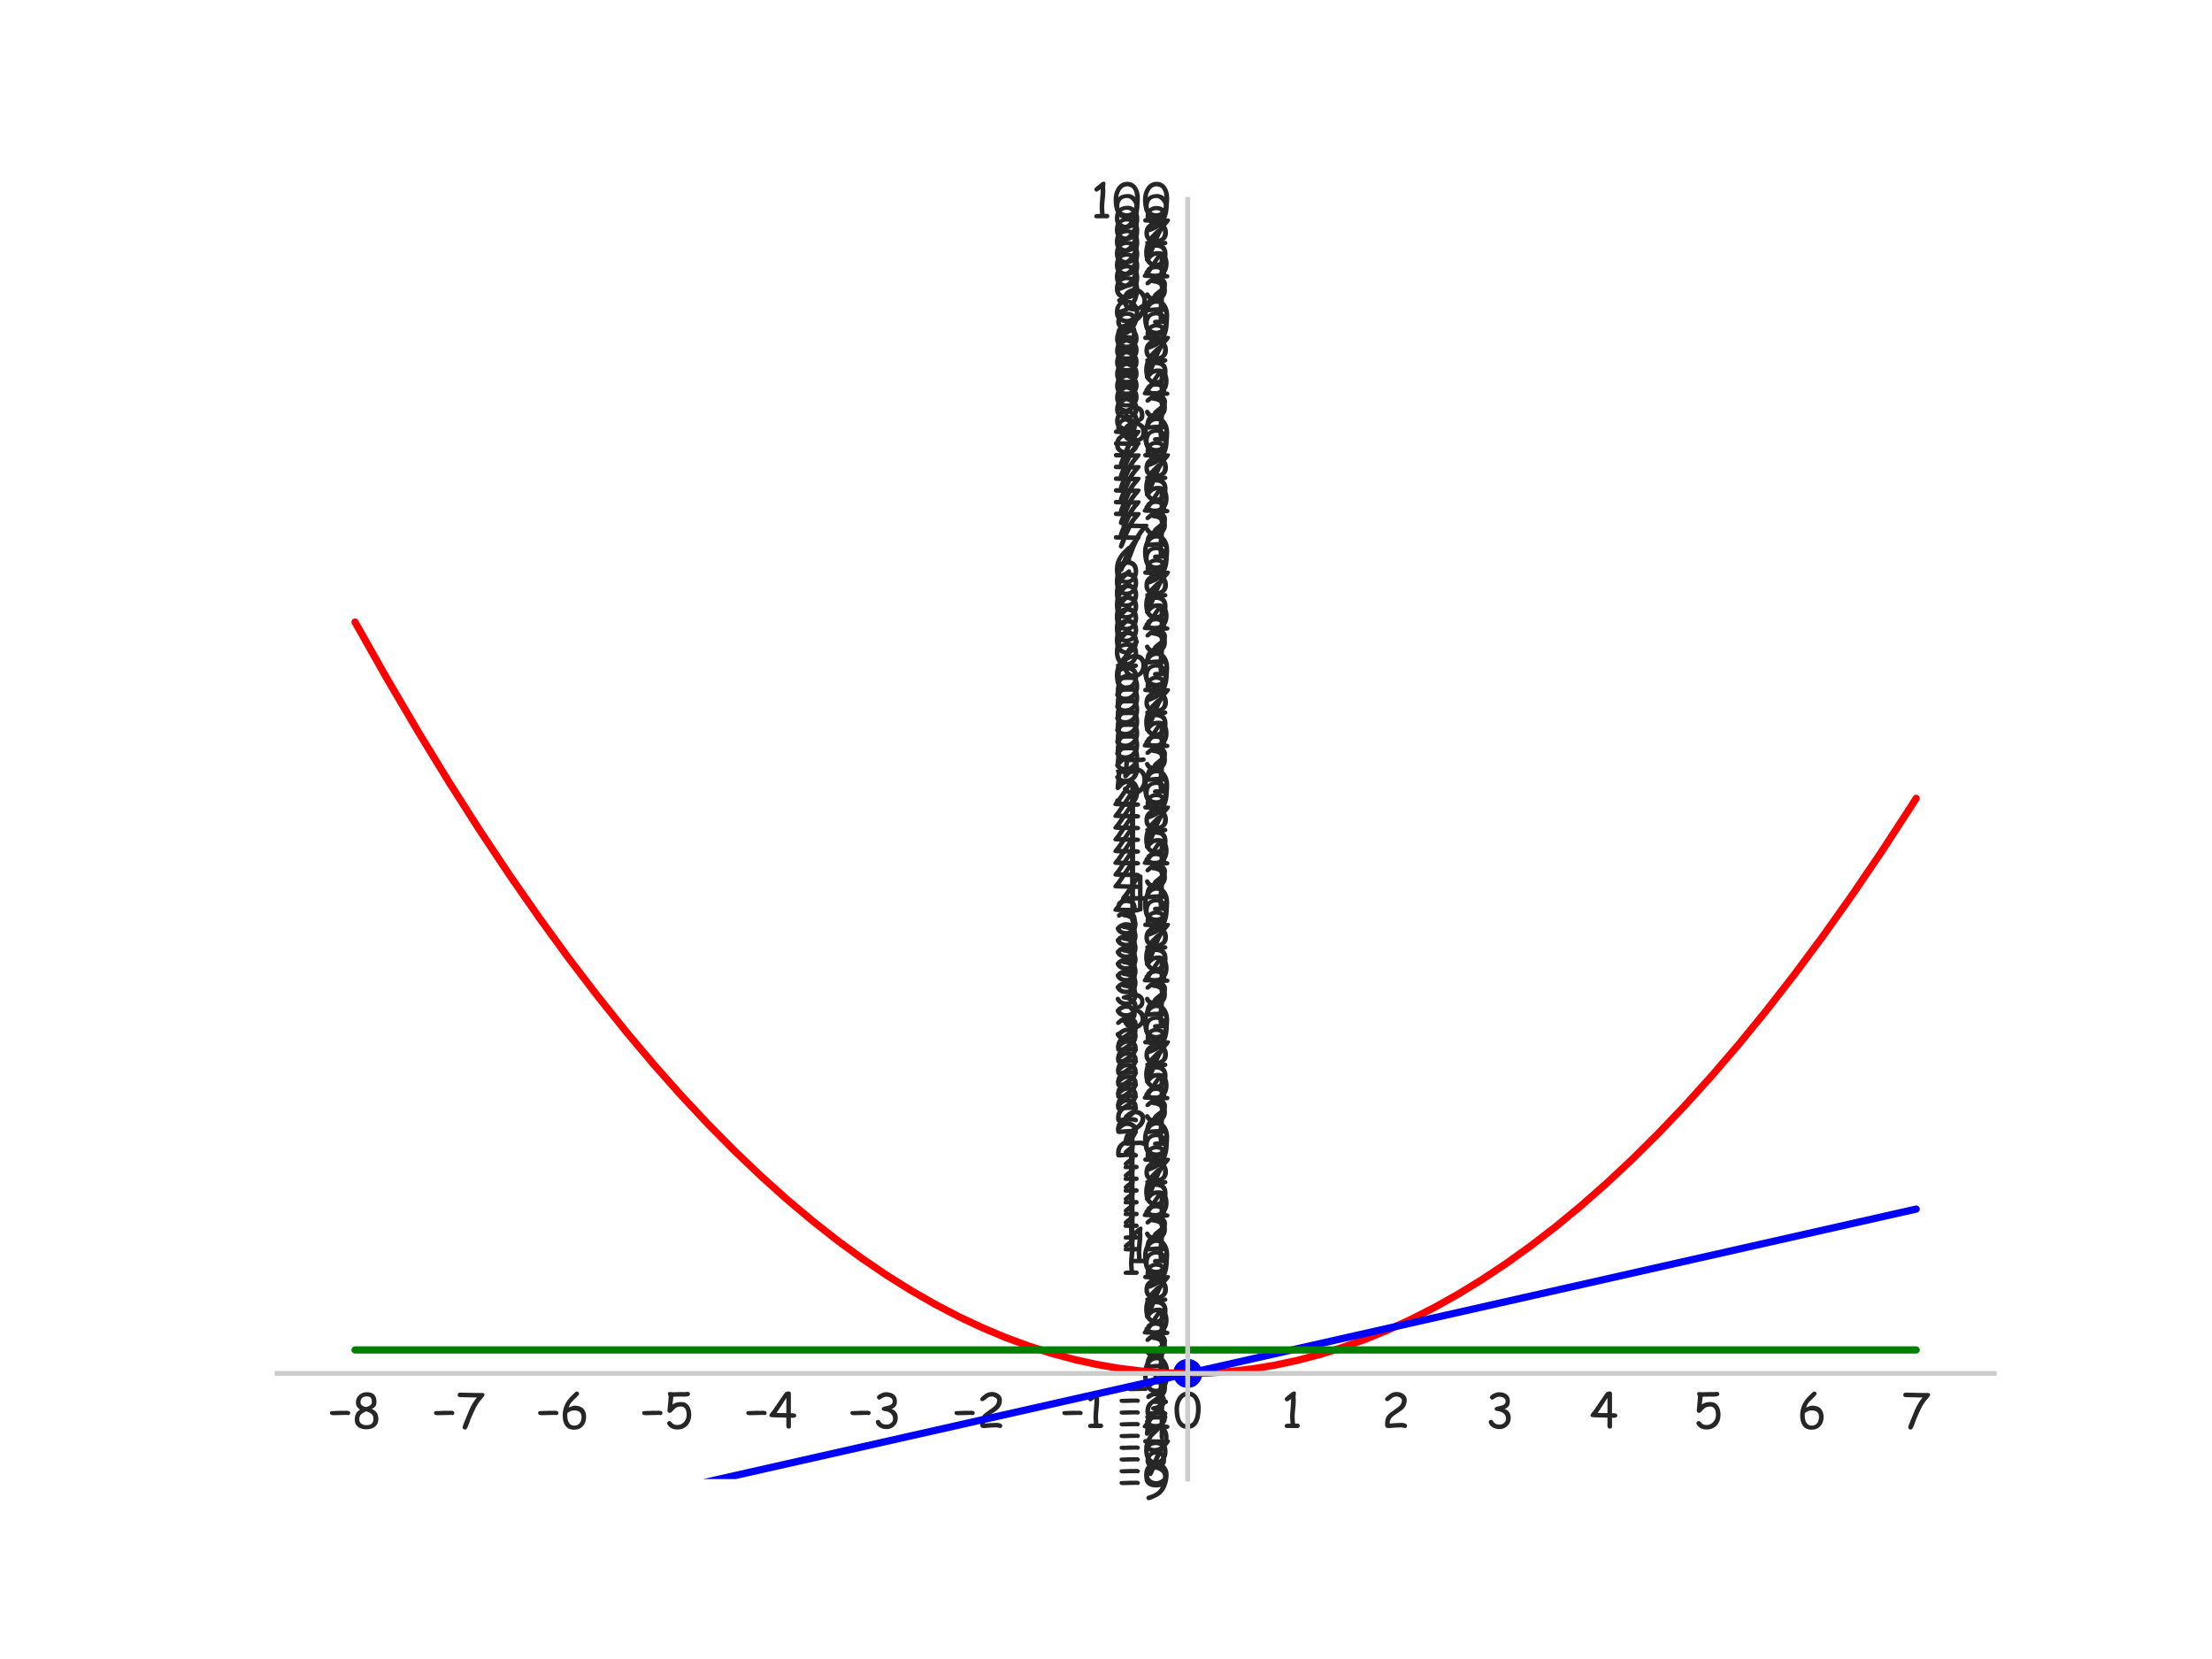 <?xml version="1.0" encoding="utf-8" standalone="no"?>
<!DOCTYPE svg PUBLIC "-//W3C//DTD SVG 1.1//EN"
  "http://www.w3.org/Graphics/SVG/1.1/DTD/svg11.dtd">
<!-- Created with matplotlib (http://matplotlib.org/) -->
<svg height="345pt" version="1.1" viewBox="0 0 460 345" width="460pt" xmlns="http://www.w3.org/2000/svg" xmlns:xlink="http://www.w3.org/1999/xlink">
 <defs>
  <style type="text/css">
*{stroke-linecap:butt;stroke-linejoin:round;}
  </style>
 </defs>
 <g id="figure_1">
  <g id="patch_1">
   <path d="M 0 345.6 
L 460.8 345.6 
L 460.8 0 
L 0 0 
z
" style="fill:#ffffff;"/>
  </g>
  <g id="axes_1">
   <g id="patch_2">
    <path d="M 57.6 307.584 
L 414.72 307.584 
L 414.72 41.472 
L 57.6 41.472 
z
" style="fill:#ffffff;"/>
   </g>
   <g id="matplotlib.axis_1">
    <g id="xtick_1">
     <g id="line2d_1"/>
     <g id="text_1">
      <!-- −8 -->
      <defs>
       <path d="M 30.609 35.75 
Q 31.594 35.75 33.594 35.859 
Q 35.594 35.984 36.578 35.984 
Q 44.578 35.984 44.578 31.391 
Q 44.578 29.594 43.375 28.25 
Q 42.188 26.906 40.375 26.906 
Q 39.797 26.906 38.625 27.094 
Q 37.453 27.297 36.812 27.297 
Q 32.328 27.297 23.359 26.969 
Q 14.406 26.656 9.906 26.656 
Q 2.344 26.656 2.344 31.156 
Q 2.344 34.234 4.828 35.016 
Q 5.859 35.359 9.906 35.359 
Q 12.75 35.359 18.484 35.672 
Q 24.219 35.984 27.047 35.984 
Q 27.641 35.984 28.828 35.859 
Q 30.031 35.75 30.609 35.75 
z
" id="ComicSansMS-2212"/>
       <path d="M 29.984 -2.641 
Q 19.672 -2.641 13.328 1.859 
Q 6.109 6.938 5.953 16.75 
Q 5.766 32.516 17.047 38.234 
Q 8.344 43.5 8.344 53.219 
Q 8.344 62.453 15.047 68.562 
Q 21.438 74.422 30.562 74.516 
Q 51.078 74.703 51.078 54.25 
Q 51.078 48.391 48.734 45.219 
Q 46.828 42.578 41.359 39.797 
Q 48.641 36.141 51.562 31.891 
Q 54.984 26.906 54.984 18.172 
Q 54.984 8.203 47.609 2.547 
Q 40.766 -2.641 29.984 -2.641 
z
M 30.422 65.766 
Q 24.125 65.766 20.797 62.203 
Q 17.828 58.891 17.875 53.219 
Q 17.922 46.391 29.109 43.5 
Q 34.969 45.219 37.5 46.922 
Q 41.547 49.656 41.547 54.25 
Q 41.547 60.891 38.578 63.578 
Q 36.031 65.766 30.422 65.766 
z
M 29.547 34.859 
Q 21.781 31.25 19.188 28.609 
Q 15.141 24.562 15.375 17.188 
Q 15.578 11.078 21 8.062 
Q 24.953 5.906 29.984 5.906 
Q 38.578 5.906 42 9.969 
Q 44.734 13.188 44.734 19.734 
Q 44.734 26.125 39.75 30.031 
Q 36.422 32.719 29.547 34.859 
z
" id="ComicSansMS-38"/>
      </defs>
      <g style="fill:#262626;" transform="translate(68.379 296.968)scale(0.1 -0.1)">
       <use xlink:href="#ComicSansMS-2212"/>
       <use x="48.047" xlink:href="#ComicSansMS-38"/>
      </g>
     </g>
    </g>
    <g id="xtick_2">
     <g id="line2d_2"/>
     <g id="text_2">
      <!-- −7 -->
      <defs>
       <path d="M 56.344 63.766 
L 51.906 58.594 
Q 45.562 51.172 40.234 40.625 
L 31.344 21.141 
Q 30.422 19 27.25 9.859 
Q 24.703 2.641 22.516 -0.922 
Q 21.141 -3.219 18.609 -3.219 
Q 16.656 -3.219 15.156 -1.844 
Q 13.672 -0.484 13.672 1.422 
Q 13.672 3.266 16.797 10.938 
L 27.781 37.844 
Q 35.062 53.812 42.719 62.453 
L 43.656 63.484 
L 19.141 63.969 
L 8.156 64.266 
Q 3.422 64.703 3.422 68.953 
Q 3.422 71 4.781 72.312 
Q 6.156 73.641 8.203 73.641 
Q 14.359 73.641 26.688 73.25 
Q 39.016 72.859 45.172 72.859 
L 54.109 72.859 
Q 59.281 72.859 59.281 69.781 
Q 59.281 67.484 56.344 63.766 
z
" id="ComicSansMS-37"/>
      </defs>
      <g style="fill:#262626;" transform="translate(90.024 296.968)scale(0.1 -0.1)">
       <use xlink:href="#ComicSansMS-2212"/>
       <use x="48.047" xlink:href="#ComicSansMS-37"/>
      </g>
     </g>
    </g>
    <g id="xtick_3">
     <g id="line2d_3"/>
     <g id="text_3">
      <!-- −6 -->
      <defs>
       <path d="M 29.156 -3.516 
Q 16.406 -3.516 10.406 5.812 
Q 5.422 13.484 5.422 26.266 
Q 5.422 50.391 25 68.109 
L 29.594 72.75 
Q 32.953 75.984 34.672 75.984 
Q 36.625 75.984 38.078 74.578 
Q 39.547 73.188 39.594 71.297 
Q 39.703 69.531 34.625 64.5 
L 24.656 54.781 
Q 20.703 50.781 17.875 42.672 
Q 22.125 44.625 25.297 45.578 
Q 28.469 46.531 30.516 46.531 
Q 41.938 46.531 48.047 40.422 
Q 54.156 34.328 54.156 23.188 
Q 54.156 11.531 47.562 4.156 
Q 40.672 -3.516 29.156 -3.516 
z
M 29.156 36.578 
Q 24.953 36.578 21.625 35.109 
Q 20.359 34.516 15.234 31.344 
Q 14.938 28.766 14.938 26.266 
Q 14.938 17.531 17.875 12.016 
Q 21.578 4.984 29.438 4.984 
Q 36.812 4.984 40.875 10.25 
Q 44.625 15.141 44.625 23.188 
Q 44.625 29.891 40.766 33.234 
Q 36.922 36.578 29.156 36.578 
z
" id="ComicSansMS-36"/>
      </defs>
      <g style="fill:#262626;" transform="translate(111.669 296.968)scale(0.1 -0.1)">
       <use xlink:href="#ComicSansMS-2212"/>
       <use x="48.047" xlink:href="#ComicSansMS-36"/>
      </g>
     </g>
    </g>
    <g id="xtick_4">
     <g id="line2d_4"/>
     <g id="text_4">
      <!-- −5 -->
      <defs>
       <path d="M 27.438 -3.078 
Q 13.578 -3.078 7.031 7.172 
Q 6.156 8.594 6.156 9.906 
Q 6.156 11.812 7.672 13.203 
Q 9.188 14.594 11.078 14.594 
Q 13.094 14.594 14.891 12.453 
Q 17.484 9.328 18.797 8.453 
Q 21.969 6.297 27.438 6.297 
Q 35.891 6.297 41.453 12.75 
Q 46.781 18.891 46.781 27.547 
Q 46.781 34.672 44.438 39.109 
Q 41.406 44.734 35.109 44.734 
Q 29.891 44.734 26.562 43.312 
Q 23.922 42.188 21.234 39.453 
L 15.922 33.641 
Q 13.766 31.453 11.531 31.453 
Q 9.578 31.453 8.203 32.844 
Q 6.844 34.234 6.844 36.188 
Q 6.844 37.156 7.625 44.875 
Q 9.281 60.25 9.281 65.094 
Q 9.281 66.797 8.422 68.812 
Q 7.562 70.844 7.562 71.828 
Q 7.562 74.812 12.703 74.812 
Q 13.672 74.812 15.641 74.641 
Q 17.625 74.469 18.609 74.469 
Q 21.438 74.469 27.094 74.656 
Q 32.766 74.859 35.594 74.859 
Q 36.922 74.859 39.594 74.75 
Q 42.281 74.656 43.609 74.656 
Q 44.531 74.656 46.281 75.016 
Q 48.047 75.391 48.922 75.391 
Q 50.828 75.391 52.297 73.969 
Q 53.766 72.562 53.766 70.703 
Q 53.766 65.234 42.188 65.234 
Q 40.672 65.234 38.375 65.328 
Q 36.078 65.438 35.594 65.438 
L 27.344 65.281 
L 19.094 65.047 
Q 19.094 62.844 17.281 48.781 
Q 23.969 54.109 35.109 54.109 
Q 45.844 54.109 51.516 45.703 
Q 56.297 38.578 56.297 27.547 
Q 56.297 14.359 48.578 5.812 
Q 40.578 -3.078 27.438 -3.078 
z
" id="ComicSansMS-35"/>
      </defs>
      <g style="fill:#262626;" transform="translate(133.314 296.968)scale(0.1 -0.1)">
       <use xlink:href="#ComicSansMS-2212"/>
       <use x="48.047" xlink:href="#ComicSansMS-35"/>
      </g>
     </g>
    </g>
    <g id="xtick_5">
     <g id="line2d_5"/>
     <g id="text_5">
      <!-- −4 -->
      <defs>
       <path d="M 47.078 21.344 
L 47.078 3.266 
Q 47.078 -1.266 42.625 -1.266 
Q 37.453 -1.266 37.453 5.812 
Q 37.453 6.688 37.547 8.297 
Q 37.641 9.906 37.641 10.5 
L 37.594 21.578 
L 16.062 22.125 
Q 9.375 22.125 6.781 22.562 
Q 2.344 23.297 2.344 26.031 
Q 2.344 28.219 5.031 31.594 
L 9.234 36.578 
L 33.25 71.625 
Q 36.531 76.172 41.547 76.172 
Q 47.078 76.172 47.078 71.391 
L 47.078 30.812 
Q 47.906 30.859 49.078 30.859 
Q 58.062 30.859 58.062 26.031 
Q 58.062 22.516 54.344 21.578 
Q 52.688 21.141 47.078 21.344 
z
M 37.594 62.641 
Q 24.562 41.844 17.234 31.5 
L 37.594 31 
z
" id="ComicSansMS-34"/>
      </defs>
      <g style="fill:#262626;" transform="translate(154.959 296.968)scale(0.1 -0.1)">
       <use xlink:href="#ComicSansMS-2212"/>
       <use x="48.047" xlink:href="#ComicSansMS-34"/>
      </g>
     </g>
    </g>
    <g id="xtick_6">
     <g id="line2d_6"/>
     <g id="text_6">
      <!-- −3 -->
      <defs>
       <path d="M 29.547 -2.25 
Q 22.172 -2.25 16.312 0.828 
Q 9.719 4.391 7.422 10.844 
Q 7.125 11.719 7.125 12.547 
Q 7.125 14.5 8.609 15.797 
Q 10.109 17.094 12.062 17.094 
Q 14.016 17.094 15.438 15.281 
L 17.672 11.922 
Q 19.438 9.516 22.406 8.312 
Q 25.391 7.125 29.547 7.125 
Q 34.859 7.125 38.875 10.453 
Q 43.109 13.969 43.109 19.047 
Q 43.109 26.422 37.703 30.812 
Q 32.906 34.625 25 35.453 
Q 19.578 35.984 19.578 39.844 
Q 19.578 42.719 23.828 44.234 
L 35.5 47.125 
Q 38.875 48.344 40.578 50.406 
Q 42.281 52.484 42.328 55.469 
Q 42.438 59.766 39.016 62.406 
Q 35.453 65.141 29 65.141 
Q 25.688 65.141 22.562 63.531 
L 17.047 60.062 
Q 15.438 59.031 14.453 59.031 
Q 12.5 59.031 11.109 60.516 
Q 9.719 62.016 9.719 63.922 
Q 9.719 67.781 17.188 71.344 
Q 23.688 74.516 27.875 74.516 
Q 38.375 74.516 44.531 69.875 
Q 51.125 64.891 51.125 55.672 
Q 51.125 44.188 41.844 40.531 
Q 41.016 40.188 39.938 39.844 
Q 46.438 37.453 49.656 32.688 
Q 52.875 27.938 52.875 20.797 
Q 52.875 11.188 46.094 4.469 
Q 39.312 -2.25 29.547 -2.25 
z
" id="ComicSansMS-33"/>
      </defs>
      <g style="fill:#262626;" transform="translate(176.604 296.968)scale(0.1 -0.1)">
       <use xlink:href="#ComicSansMS-2212"/>
       <use x="48.047" xlink:href="#ComicSansMS-33"/>
      </g>
     </g>
    </g>
    <g id="xtick_7">
     <g id="line2d_7"/>
     <g id="text_7">
      <!-- −2 -->
      <defs>
       <path d="M 49.219 -0.094 
Q 48 -0.094 45.781 0.656 
Q 43.562 1.422 42.391 1.422 
Q 39.891 1.422 34.906 1.125 
Q 29.938 0.828 27.391 0.828 
Q 25.484 0.828 21.75 0.344 
Q 18.016 -0.141 16.109 -0.141 
Q 15.578 -0.141 14.547 0.047 
Q 13.531 0.25 12.984 0.25 
Q 9.625 0.25 8.594 3.516 
Q 8.016 5.219 8.016 9.375 
Q 8.016 20.75 14.203 27.688 
Q 17.047 30.859 29.5 39.406 
Q 36.469 44.188 38.812 46.875 
Q 43.016 51.562 43.016 57.859 
Q 43.016 60.984 38.969 63.422 
Q 35.406 65.625 31.984 65.625 
Q 27.484 65.625 23.438 63.031 
L 16.453 57.562 
Q 14.359 55.906 13.094 55.906 
Q 8.062 55.906 8.062 59.906 
Q 8.062 62.203 9.906 63.875 
Q 15.625 69.234 19.828 71.625 
Q 25.734 75 31.984 75 
Q 39.891 75 46.094 70.703 
Q 53.031 65.875 53.031 58.297 
Q 53.031 53.328 51.609 49.125 
Q 50.203 44.922 47.312 41.453 
Q 43.656 37.062 34.906 31.641 
Q 25.734 25.875 22.859 22.906 
Q 17.438 17.281 17.531 9.281 
L 27.594 10.203 
Q 37.938 10.797 42.391 10.797 
Q 46.094 10.797 49.422 9.516 
Q 53.812 7.812 53.812 4.781 
Q 53.812 2.875 52.484 1.391 
Q 51.172 -0.094 49.219 -0.094 
z
" id="ComicSansMS-32"/>
      </defs>
      <g style="fill:#262626;" transform="translate(198.249 296.968)scale(0.1 -0.1)">
       <use xlink:href="#ComicSansMS-2212"/>
       <use x="48.047" xlink:href="#ComicSansMS-32"/>
      </g>
     </g>
    </g>
    <g id="xtick_8">
     <g id="line2d_8"/>
     <g id="text_8">
      <!-- −1 -->
      <defs>
       <path d="M 34.375 -0.047 
L 24.656 -0.047 
L 14.984 0 
Q 11.578 0 10.203 0.438 
Q 7.719 1.312 7.719 4.156 
Q 7.719 9.078 15.375 9.078 
L 17.719 9.031 
L 19.734 8.938 
Q 19.734 11.281 19.312 15.859 
Q 18.891 20.453 18.891 22.75 
Q 18.891 28.953 20.016 41.609 
Q 21.094 54.047 21.047 60.5 
Q 14.5 55.422 12.703 55.422 
Q 10.75 55.422 9.297 56.875 
Q 7.859 58.344 7.859 60.25 
Q 7.859 62.547 12.062 65.828 
Q 14.703 67.672 19.531 71.781 
Q 23.828 76.125 27.734 76.125 
Q 31 76.125 31 72.359 
Q 31 71.234 30.703 69.016 
Q 30.422 66.797 30.422 65.672 
Q 30.422 64.062 30.594 60.781 
Q 30.766 57.516 30.766 55.906 
Q 30.766 50.344 29.594 39.297 
Q 28.422 28.266 28.422 22.75 
Q 28.422 19.922 28.812 15.859 
Q 29.203 11.812 29.25 9.234 
L 34.375 9.328 
Q 36.422 9.328 37.766 7.984 
Q 39.109 6.641 39.109 4.641 
Q 39.109 2.594 37.766 1.266 
Q 36.422 -0.047 34.375 -0.047 
z
" id="ComicSansMS-31"/>
      </defs>
      <g style="fill:#262626;" transform="translate(220.695 296.968)scale(0.1 -0.1)">
       <use xlink:href="#ComicSansMS-2212"/>
       <use x="48.047" xlink:href="#ComicSansMS-31"/>
      </g>
     </g>
    </g>
    <g id="xtick_9">
     <g id="line2d_9"/>
     <g id="text_9">
      <!-- 0 -->
      <defs>
       <path d="M 29.828 -1.906 
Q 14.984 -1.906 8.156 11.672 
Q 2.984 22.125 2.984 38.875 
Q 2.984 53.031 9.719 63.578 
Q 17.672 75.922 31.344 75.922 
Q 44.188 75.922 51.375 64.984 
Q 57.562 55.516 57.562 41.891 
Q 57.562 20.016 50.625 9.047 
Q 43.703 -1.906 29.828 -1.906 
z
M 31.297 66.5 
Q 22.219 66.5 16.891 57.281 
Q 12.453 49.562 12.453 39.656 
Q 12.453 23.578 16.797 15.516 
Q 21.141 7.469 29.828 7.469 
Q 40.188 7.469 44.672 19.281 
Q 47.797 27.484 47.797 40.094 
Q 47.797 53.328 43.672 59.906 
Q 39.547 66.5 31.297 66.5 
z
" id="ComicSansMS-30"/>
      </defs>
      <g style="fill:#262626;" transform="translate(243.942 296.968)scale(0.1 -0.1)">
       <use xlink:href="#ComicSansMS-30"/>
      </g>
     </g>
    </g>
    <g id="xtick_10">
     <g id="line2d_10"/>
     <g id="text_10">
      <!-- 1 -->
      <g style="fill:#262626;" transform="translate(266.388 296.968)scale(0.1 -0.1)">
       <use xlink:href="#ComicSansMS-31"/>
      </g>
     </g>
    </g>
    <g id="xtick_11">
     <g id="line2d_11"/>
     <g id="text_11">
      <!-- 2 -->
      <g style="fill:#262626;" transform="translate(287.232 296.968)scale(0.1 -0.1)">
       <use xlink:href="#ComicSansMS-32"/>
      </g>
     </g>
    </g>
    <g id="xtick_12">
     <g id="line2d_12"/>
     <g id="text_12">
      <!-- 3 -->
      <g style="fill:#262626;" transform="translate(308.877 296.968)scale(0.1 -0.1)">
       <use xlink:href="#ComicSansMS-33"/>
      </g>
     </g>
    </g>
    <g id="xtick_13">
     <g id="line2d_13"/>
     <g id="text_13">
      <!-- 4 -->
      <g style="fill:#262626;" transform="translate(330.522 296.968)scale(0.1 -0.1)">
       <use xlink:href="#ComicSansMS-34"/>
      </g>
     </g>
    </g>
    <g id="xtick_14">
     <g id="line2d_14"/>
     <g id="text_14">
      <!-- 5 -->
      <g style="fill:#262626;" transform="translate(352.167 296.968)scale(0.1 -0.1)">
       <use xlink:href="#ComicSansMS-35"/>
      </g>
     </g>
    </g>
    <g id="xtick_15">
     <g id="line2d_15"/>
     <g id="text_15">
      <!-- 6 -->
      <g style="fill:#262626;" transform="translate(373.812 296.968)scale(0.1 -0.1)">
       <use xlink:href="#ComicSansMS-36"/>
      </g>
     </g>
    </g>
    <g id="xtick_16">
     <g id="line2d_16"/>
     <g id="text_16">
      <!-- 7 -->
      <g style="fill:#262626;" transform="translate(395.457 296.968)scale(0.1 -0.1)">
       <use xlink:href="#ComicSansMS-37"/>
      </g>
     </g>
    </g>
   </g>
   <g id="matplotlib.axis_2">
    <g id="ytick_1">
     <g id="line2d_17"/>
     <g id="text_17">
      <!-- −9 -->
      <defs>
       <path d="M 38.281 5.906 
Q 34.719 3.266 26.859 -0.438 
Q 18.109 -4.641 14.703 -4.641 
Q 12.703 -4.641 11.406 -3.172 
Q 10.109 -1.703 10.109 0.25 
Q 10.109 3.125 13.422 4.594 
L 21.578 7.375 
Q 29.156 10.453 33.547 14.453 
Q 37.938 18.453 41.547 25.828 
L 43.656 30.031 
Q 40.922 28.469 36.625 27.141 
Q 32.328 25.828 29.641 25.828 
Q 20.406 25.828 13.672 30.953 
Q 5.469 37.203 5.469 48.734 
Q 5.469 62.359 13.875 69.188 
Q 21.047 75 32.719 75 
Q 41.703 75 48.828 67.672 
Q 56.344 59.906 56.391 48.922 
Q 56.453 36.531 51.812 24.859 
Q 46.828 12.25 38.281 5.906 
z
M 31.344 66.656 
Q 23.141 66.656 19.016 62.406 
Q 14.891 58.156 14.844 49.609 
Q 14.844 42.438 19.875 38.484 
Q 24.312 35.016 31.062 35.016 
Q 34.969 35.016 39.203 37.359 
Q 41.156 38.422 46.234 42.188 
Q 46.875 46.438 46.875 48.922 
Q 46.828 55.031 41.719 60.844 
Q 36.625 66.656 31.344 66.656 
z
" id="ComicSansMS-39"/>
      </defs>
      <g style="fill:#262626;" transform="translate(232.586 311.512)scale(0.1 -0.1)">
       <use xlink:href="#ComicSansMS-2212"/>
       <use x="48.047" xlink:href="#ComicSansMS-39"/>
      </g>
     </g>
    </g>
    <g id="ytick_2">
     <g id="line2d_18"/>
     <g id="text_18">
      <!-- −8 -->
      <g style="fill:#262626;" transform="translate(232.586 309.071)scale(0.1 -0.1)">
       <use xlink:href="#ComicSansMS-2212"/>
       <use x="48.047" xlink:href="#ComicSansMS-38"/>
      </g>
     </g>
    </g>
    <g id="ytick_3">
     <g id="line2d_19"/>
     <g id="text_19">
      <!-- −7 -->
      <g style="fill:#262626;" transform="translate(232.586 306.629)scale(0.1 -0.1)">
       <use xlink:href="#ComicSansMS-2212"/>
       <use x="48.047" xlink:href="#ComicSansMS-37"/>
      </g>
     </g>
    </g>
    <g id="ytick_4">
     <g id="line2d_20"/>
     <g id="text_20">
      <!-- −6 -->
      <g style="fill:#262626;" transform="translate(232.586 304.188)scale(0.1 -0.1)">
       <use xlink:href="#ComicSansMS-2212"/>
       <use x="48.047" xlink:href="#ComicSansMS-36"/>
      </g>
     </g>
    </g>
    <g id="ytick_5">
     <g id="line2d_21"/>
     <g id="text_21">
      <!-- −5 -->
      <g style="fill:#262626;" transform="translate(232.586 301.747)scale(0.1 -0.1)">
       <use xlink:href="#ComicSansMS-2212"/>
       <use x="48.047" xlink:href="#ComicSansMS-35"/>
      </g>
     </g>
    </g>
    <g id="ytick_6">
     <g id="line2d_22"/>
     <g id="text_22">
      <!-- −4 -->
      <g style="fill:#262626;" transform="translate(232.586 299.305)scale(0.1 -0.1)">
       <use xlink:href="#ComicSansMS-2212"/>
       <use x="48.047" xlink:href="#ComicSansMS-34"/>
      </g>
     </g>
    </g>
    <g id="ytick_7">
     <g id="line2d_23"/>
     <g id="text_23">
      <!-- −3 -->
      <g style="fill:#262626;" transform="translate(232.586 296.864)scale(0.1 -0.1)">
       <use xlink:href="#ComicSansMS-2212"/>
       <use x="48.047" xlink:href="#ComicSansMS-33"/>
      </g>
     </g>
    </g>
    <g id="ytick_8">
     <g id="line2d_24"/>
     <g id="text_24">
      <!-- −2 -->
      <g style="fill:#262626;" transform="translate(232.586 294.422)scale(0.1 -0.1)">
       <use xlink:href="#ComicSansMS-2212"/>
       <use x="48.047" xlink:href="#ComicSansMS-32"/>
      </g>
     </g>
    </g>
    <g id="ytick_9">
     <g id="line2d_25"/>
     <g id="text_25">
      <!-- −1 -->
      <g style="fill:#262626;" transform="translate(234.187 291.981)scale(0.1 -0.1)">
       <use xlink:href="#ComicSansMS-2212"/>
       <use x="48.047" xlink:href="#ComicSansMS-31"/>
      </g>
     </g>
    </g>
    <g id="ytick_10">
     <g id="line2d_26"/>
     <g id="text_26">
      <!-- 0 -->
      <g style="fill:#262626;" transform="translate(237.39 289.54)scale(0.1 -0.1)">
       <use xlink:href="#ComicSansMS-30"/>
      </g>
     </g>
    </g>
    <g id="ytick_11">
     <g id="line2d_27"/>
     <g id="text_27">
      <!-- 1 -->
      <g style="fill:#262626;" transform="translate(238.992 287.098)scale(0.1 -0.1)">
       <use xlink:href="#ComicSansMS-31"/>
      </g>
     </g>
    </g>
    <g id="ytick_12">
     <g id="line2d_28"/>
     <g id="text_28">
      <!-- 2 -->
      <g style="fill:#262626;" transform="translate(237.39 284.657)scale(0.1 -0.1)">
       <use xlink:href="#ComicSansMS-32"/>
      </g>
     </g>
    </g>
    <g id="ytick_13">
     <g id="line2d_29"/>
     <g id="text_29">
      <!-- 3 -->
      <g style="fill:#262626;" transform="translate(237.39 282.215)scale(0.1 -0.1)">
       <use xlink:href="#ComicSansMS-33"/>
      </g>
     </g>
    </g>
    <g id="ytick_14">
     <g id="line2d_30"/>
     <g id="text_30">
      <!-- 4 -->
      <g style="fill:#262626;" transform="translate(237.39 279.774)scale(0.1 -0.1)">
       <use xlink:href="#ComicSansMS-34"/>
      </g>
     </g>
    </g>
    <g id="ytick_15">
     <g id="line2d_31"/>
     <g id="text_31">
      <!-- 5 -->
      <g style="fill:#262626;" transform="translate(237.39 277.333)scale(0.1 -0.1)">
       <use xlink:href="#ComicSansMS-35"/>
      </g>
     </g>
    </g>
    <g id="ytick_16">
     <g id="line2d_32"/>
     <g id="text_32">
      <!-- 6 -->
      <g style="fill:#262626;" transform="translate(237.39 274.891)scale(0.1 -0.1)">
       <use xlink:href="#ComicSansMS-36"/>
      </g>
     </g>
    </g>
    <g id="ytick_17">
     <g id="line2d_33"/>
     <g id="text_33">
      <!-- 7 -->
      <g style="fill:#262626;" transform="translate(237.39 272.45)scale(0.1 -0.1)">
       <use xlink:href="#ComicSansMS-37"/>
      </g>
     </g>
    </g>
    <g id="ytick_18">
     <g id="line2d_34"/>
     <g id="text_34">
      <!-- 8 -->
      <g style="fill:#262626;" transform="translate(237.39 270.008)scale(0.1 -0.1)">
       <use xlink:href="#ComicSansMS-38"/>
      </g>
     </g>
    </g>
    <g id="ytick_19">
     <g id="line2d_35"/>
     <g id="text_35">
      <!-- 9 -->
      <g style="fill:#262626;" transform="translate(237.39 267.567)scale(0.1 -0.1)">
       <use xlink:href="#ComicSansMS-39"/>
      </g>
     </g>
    </g>
    <g id="ytick_20">
     <g id="line2d_36"/>
     <g id="text_36">
      <!-- 10 -->
      <g style="fill:#262626;" transform="translate(232.889 265.126)scale(0.1 -0.1)">
       <use xlink:href="#ComicSansMS-31"/>
       <use x="45.02" xlink:href="#ComicSansMS-30"/>
      </g>
     </g>
    </g>
    <g id="ytick_21">
     <g id="line2d_37"/>
     <g id="text_37">
      <!-- 11 -->
      <g style="fill:#262626;" transform="translate(234.49 262.684)scale(0.1 -0.1)">
       <use xlink:href="#ComicSansMS-31"/>
       <use x="45.02" xlink:href="#ComicSansMS-31"/>
      </g>
     </g>
    </g>
    <g id="ytick_22">
     <g id="line2d_38"/>
     <g id="text_38">
      <!-- 12 -->
      <g style="fill:#262626;" transform="translate(232.889 260.243)scale(0.1 -0.1)">
       <use xlink:href="#ComicSansMS-31"/>
       <use x="45.02" xlink:href="#ComicSansMS-32"/>
      </g>
     </g>
    </g>
    <g id="ytick_23">
     <g id="line2d_39"/>
     <g id="text_39">
      <!-- 13 -->
      <g style="fill:#262626;" transform="translate(232.889 257.801)scale(0.1 -0.1)">
       <use xlink:href="#ComicSansMS-31"/>
       <use x="45.02" xlink:href="#ComicSansMS-33"/>
      </g>
     </g>
    </g>
    <g id="ytick_24">
     <g id="line2d_40"/>
     <g id="text_40">
      <!-- 14 -->
      <g style="fill:#262626;" transform="translate(232.889 255.36)scale(0.1 -0.1)">
       <use xlink:href="#ComicSansMS-31"/>
       <use x="45.02" xlink:href="#ComicSansMS-34"/>
      </g>
     </g>
    </g>
    <g id="ytick_25">
     <g id="line2d_41"/>
     <g id="text_41">
      <!-- 15 -->
      <g style="fill:#262626;" transform="translate(232.889 252.919)scale(0.1 -0.1)">
       <use xlink:href="#ComicSansMS-31"/>
       <use x="45.02" xlink:href="#ComicSansMS-35"/>
      </g>
     </g>
    </g>
    <g id="ytick_26">
     <g id="line2d_42"/>
     <g id="text_42">
      <!-- 16 -->
      <g style="fill:#262626;" transform="translate(232.889 250.477)scale(0.1 -0.1)">
       <use xlink:href="#ComicSansMS-31"/>
       <use x="45.02" xlink:href="#ComicSansMS-36"/>
      </g>
     </g>
    </g>
    <g id="ytick_27">
     <g id="line2d_43"/>
     <g id="text_43">
      <!-- 17 -->
      <g style="fill:#262626;" transform="translate(232.889 248.036)scale(0.1 -0.1)">
       <use xlink:href="#ComicSansMS-31"/>
       <use x="45.02" xlink:href="#ComicSansMS-37"/>
      </g>
     </g>
    </g>
    <g id="ytick_28">
     <g id="line2d_44"/>
     <g id="text_44">
      <!-- 18 -->
      <g style="fill:#262626;" transform="translate(232.889 245.594)scale(0.1 -0.1)">
       <use xlink:href="#ComicSansMS-31"/>
       <use x="45.02" xlink:href="#ComicSansMS-38"/>
      </g>
     </g>
    </g>
    <g id="ytick_29">
     <g id="line2d_45"/>
     <g id="text_45">
      <!-- 19 -->
      <g style="fill:#262626;" transform="translate(232.889 243.153)scale(0.1 -0.1)">
       <use xlink:href="#ComicSansMS-31"/>
       <use x="45.02" xlink:href="#ComicSansMS-39"/>
      </g>
     </g>
    </g>
    <g id="ytick_30">
     <g id="line2d_46"/>
     <g id="text_46">
      <!-- 20 -->
      <g style="fill:#262626;" transform="translate(231.287 240.712)scale(0.1 -0.1)">
       <use xlink:href="#ComicSansMS-32"/>
       <use x="61.035" xlink:href="#ComicSansMS-30"/>
      </g>
     </g>
    </g>
    <g id="ytick_31">
     <g id="line2d_47"/>
     <g id="text_47">
      <!-- 21 -->
      <g style="fill:#262626;" transform="translate(232.889 238.27)scale(0.1 -0.1)">
       <use xlink:href="#ComicSansMS-32"/>
       <use x="61.035" xlink:href="#ComicSansMS-31"/>
      </g>
     </g>
    </g>
    <g id="ytick_32">
     <g id="line2d_48"/>
     <g id="text_48">
      <!-- 22 -->
      <g style="fill:#262626;" transform="translate(231.287 235.829)scale(0.1 -0.1)">
       <use xlink:href="#ComicSansMS-32"/>
       <use x="61.035" xlink:href="#ComicSansMS-32"/>
      </g>
     </g>
    </g>
    <g id="ytick_33">
     <g id="line2d_49"/>
     <g id="text_49">
      <!-- 23 -->
      <g style="fill:#262626;" transform="translate(231.287 233.388)scale(0.1 -0.1)">
       <use xlink:href="#ComicSansMS-32"/>
       <use x="61.035" xlink:href="#ComicSansMS-33"/>
      </g>
     </g>
    </g>
    <g id="ytick_34">
     <g id="line2d_50"/>
     <g id="text_50">
      <!-- 24 -->
      <g style="fill:#262626;" transform="translate(231.287 230.946)scale(0.1 -0.1)">
       <use xlink:href="#ComicSansMS-32"/>
       <use x="61.035" xlink:href="#ComicSansMS-34"/>
      </g>
     </g>
    </g>
    <g id="ytick_35">
     <g id="line2d_51"/>
     <g id="text_51">
      <!-- 25 -->
      <g style="fill:#262626;" transform="translate(231.287 228.505)scale(0.1 -0.1)">
       <use xlink:href="#ComicSansMS-32"/>
       <use x="61.035" xlink:href="#ComicSansMS-35"/>
      </g>
     </g>
    </g>
    <g id="ytick_36">
     <g id="line2d_52"/>
     <g id="text_52">
      <!-- 26 -->
      <g style="fill:#262626;" transform="translate(231.287 226.063)scale(0.1 -0.1)">
       <use xlink:href="#ComicSansMS-32"/>
       <use x="61.035" xlink:href="#ComicSansMS-36"/>
      </g>
     </g>
    </g>
    <g id="ytick_37">
     <g id="line2d_53"/>
     <g id="text_53">
      <!-- 27 -->
      <g style="fill:#262626;" transform="translate(231.287 223.622)scale(0.1 -0.1)">
       <use xlink:href="#ComicSansMS-32"/>
       <use x="61.035" xlink:href="#ComicSansMS-37"/>
      </g>
     </g>
    </g>
    <g id="ytick_38">
     <g id="line2d_54"/>
     <g id="text_54">
      <!-- 28 -->
      <g style="fill:#262626;" transform="translate(231.287 221.181)scale(0.1 -0.1)">
       <use xlink:href="#ComicSansMS-32"/>
       <use x="61.035" xlink:href="#ComicSansMS-38"/>
      </g>
     </g>
    </g>
    <g id="ytick_39">
     <g id="line2d_55"/>
     <g id="text_55">
      <!-- 29 -->
      <g style="fill:#262626;" transform="translate(231.287 218.739)scale(0.1 -0.1)">
       <use xlink:href="#ComicSansMS-32"/>
       <use x="61.035" xlink:href="#ComicSansMS-39"/>
      </g>
     </g>
    </g>
    <g id="ytick_40">
     <g id="line2d_56"/>
     <g id="text_56">
      <!-- 30 -->
      <g style="fill:#262626;" transform="translate(231.287 216.298)scale(0.1 -0.1)">
       <use xlink:href="#ComicSansMS-33"/>
       <use x="61.035" xlink:href="#ComicSansMS-30"/>
      </g>
     </g>
    </g>
    <g id="ytick_41">
     <g id="line2d_57"/>
     <g id="text_57">
      <!-- 31 -->
      <g style="fill:#262626;" transform="translate(232.889 213.856)scale(0.1 -0.1)">
       <use xlink:href="#ComicSansMS-33"/>
       <use x="61.035" xlink:href="#ComicSansMS-31"/>
      </g>
     </g>
    </g>
    <g id="ytick_42">
     <g id="line2d_58"/>
     <g id="text_58">
      <!-- 32 -->
      <g style="fill:#262626;" transform="translate(231.287 211.415)scale(0.1 -0.1)">
       <use xlink:href="#ComicSansMS-33"/>
       <use x="61.035" xlink:href="#ComicSansMS-32"/>
      </g>
     </g>
    </g>
    <g id="ytick_43">
     <g id="line2d_59"/>
     <g id="text_59">
      <!-- 33 -->
      <g style="fill:#262626;" transform="translate(231.287 208.974)scale(0.1 -0.1)">
       <use xlink:href="#ComicSansMS-33"/>
       <use x="61.035" xlink:href="#ComicSansMS-33"/>
      </g>
     </g>
    </g>
    <g id="ytick_44">
     <g id="line2d_60"/>
     <g id="text_60">
      <!-- 34 -->
      <g style="fill:#262626;" transform="translate(231.287 206.532)scale(0.1 -0.1)">
       <use xlink:href="#ComicSansMS-33"/>
       <use x="61.035" xlink:href="#ComicSansMS-34"/>
      </g>
     </g>
    </g>
    <g id="ytick_45">
     <g id="line2d_61"/>
     <g id="text_61">
      <!-- 35 -->
      <g style="fill:#262626;" transform="translate(231.287 204.091)scale(0.1 -0.1)">
       <use xlink:href="#ComicSansMS-33"/>
       <use x="61.035" xlink:href="#ComicSansMS-35"/>
      </g>
     </g>
    </g>
    <g id="ytick_46">
     <g id="line2d_62"/>
     <g id="text_62">
      <!-- 36 -->
      <g style="fill:#262626;" transform="translate(231.287 201.649)scale(0.1 -0.1)">
       <use xlink:href="#ComicSansMS-33"/>
       <use x="61.035" xlink:href="#ComicSansMS-36"/>
      </g>
     </g>
    </g>
    <g id="ytick_47">
     <g id="line2d_63"/>
     <g id="text_63">
      <!-- 37 -->
      <g style="fill:#262626;" transform="translate(231.287 199.208)scale(0.1 -0.1)">
       <use xlink:href="#ComicSansMS-33"/>
       <use x="61.035" xlink:href="#ComicSansMS-37"/>
      </g>
     </g>
    </g>
    <g id="ytick_48">
     <g id="line2d_64"/>
     <g id="text_64">
      <!-- 38 -->
      <g style="fill:#262626;" transform="translate(231.287 196.767)scale(0.1 -0.1)">
       <use xlink:href="#ComicSansMS-33"/>
       <use x="61.035" xlink:href="#ComicSansMS-38"/>
      </g>
     </g>
    </g>
    <g id="ytick_49">
     <g id="line2d_65"/>
     <g id="text_65">
      <!-- 39 -->
      <g style="fill:#262626;" transform="translate(231.287 194.325)scale(0.1 -0.1)">
       <use xlink:href="#ComicSansMS-33"/>
       <use x="61.035" xlink:href="#ComicSansMS-39"/>
      </g>
     </g>
    </g>
    <g id="ytick_50">
     <g id="line2d_66"/>
     <g id="text_66">
      <!-- 40 -->
      <g style="fill:#262626;" transform="translate(231.287 191.884)scale(0.1 -0.1)">
       <use xlink:href="#ComicSansMS-34"/>
       <use x="61.035" xlink:href="#ComicSansMS-30"/>
      </g>
     </g>
    </g>
    <g id="ytick_51">
     <g id="line2d_67"/>
     <g id="text_67">
      <!-- 41 -->
      <g style="fill:#262626;" transform="translate(232.889 189.442)scale(0.1 -0.1)">
       <use xlink:href="#ComicSansMS-34"/>
       <use x="61.035" xlink:href="#ComicSansMS-31"/>
      </g>
     </g>
    </g>
    <g id="ytick_52">
     <g id="line2d_68"/>
     <g id="text_68">
      <!-- 42 -->
      <g style="fill:#262626;" transform="translate(231.287 187.001)scale(0.1 -0.1)">
       <use xlink:href="#ComicSansMS-34"/>
       <use x="61.035" xlink:href="#ComicSansMS-32"/>
      </g>
     </g>
    </g>
    <g id="ytick_53">
     <g id="line2d_69"/>
     <g id="text_69">
      <!-- 43 -->
      <g style="fill:#262626;" transform="translate(231.287 184.56)scale(0.1 -0.1)">
       <use xlink:href="#ComicSansMS-34"/>
       <use x="61.035" xlink:href="#ComicSansMS-33"/>
      </g>
     </g>
    </g>
    <g id="ytick_54">
     <g id="line2d_70"/>
     <g id="text_70">
      <!-- 44 -->
      <g style="fill:#262626;" transform="translate(231.287 182.118)scale(0.1 -0.1)">
       <use xlink:href="#ComicSansMS-34"/>
       <use x="61.035" xlink:href="#ComicSansMS-34"/>
      </g>
     </g>
    </g>
    <g id="ytick_55">
     <g id="line2d_71"/>
     <g id="text_71">
      <!-- 45 -->
      <g style="fill:#262626;" transform="translate(231.287 179.677)scale(0.1 -0.1)">
       <use xlink:href="#ComicSansMS-34"/>
       <use x="61.035" xlink:href="#ComicSansMS-35"/>
      </g>
     </g>
    </g>
    <g id="ytick_56">
     <g id="line2d_72"/>
     <g id="text_72">
      <!-- 46 -->
      <g style="fill:#262626;" transform="translate(231.287 177.235)scale(0.1 -0.1)">
       <use xlink:href="#ComicSansMS-34"/>
       <use x="61.035" xlink:href="#ComicSansMS-36"/>
      </g>
     </g>
    </g>
    <g id="ytick_57">
     <g id="line2d_73"/>
     <g id="text_73">
      <!-- 47 -->
      <g style="fill:#262626;" transform="translate(231.287 174.794)scale(0.1 -0.1)">
       <use xlink:href="#ComicSansMS-34"/>
       <use x="61.035" xlink:href="#ComicSansMS-37"/>
      </g>
     </g>
    </g>
    <g id="ytick_58">
     <g id="line2d_74"/>
     <g id="text_74">
      <!-- 48 -->
      <g style="fill:#262626;" transform="translate(231.287 172.353)scale(0.1 -0.1)">
       <use xlink:href="#ComicSansMS-34"/>
       <use x="61.035" xlink:href="#ComicSansMS-38"/>
      </g>
     </g>
    </g>
    <g id="ytick_59">
     <g id="line2d_75"/>
     <g id="text_75">
      <!-- 49 -->
      <g style="fill:#262626;" transform="translate(231.287 169.911)scale(0.1 -0.1)">
       <use xlink:href="#ComicSansMS-34"/>
       <use x="61.035" xlink:href="#ComicSansMS-39"/>
      </g>
     </g>
    </g>
    <g id="ytick_60">
     <g id="line2d_76"/>
     <g id="text_76">
      <!-- 50 -->
      <g style="fill:#262626;" transform="translate(231.287 167.47)scale(0.1 -0.1)">
       <use xlink:href="#ComicSansMS-35"/>
       <use x="61.035" xlink:href="#ComicSansMS-30"/>
      </g>
     </g>
    </g>
    <g id="ytick_61">
     <g id="line2d_77"/>
     <g id="text_77">
      <!-- 51 -->
      <g style="fill:#262626;" transform="translate(232.889 165.028)scale(0.1 -0.1)">
       <use xlink:href="#ComicSansMS-35"/>
       <use x="61.035" xlink:href="#ComicSansMS-31"/>
      </g>
     </g>
    </g>
    <g id="ytick_62">
     <g id="line2d_78"/>
     <g id="text_78">
      <!-- 52 -->
      <g style="fill:#262626;" transform="translate(231.287 162.587)scale(0.1 -0.1)">
       <use xlink:href="#ComicSansMS-35"/>
       <use x="61.035" xlink:href="#ComicSansMS-32"/>
      </g>
     </g>
    </g>
    <g id="ytick_63">
     <g id="line2d_79"/>
     <g id="text_79">
      <!-- 53 -->
      <g style="fill:#262626;" transform="translate(231.287 160.146)scale(0.1 -0.1)">
       <use xlink:href="#ComicSansMS-35"/>
       <use x="61.035" xlink:href="#ComicSansMS-33"/>
      </g>
     </g>
    </g>
    <g id="ytick_64">
     <g id="line2d_80"/>
     <g id="text_80">
      <!-- 54 -->
      <g style="fill:#262626;" transform="translate(231.287 157.704)scale(0.1 -0.1)">
       <use xlink:href="#ComicSansMS-35"/>
       <use x="61.035" xlink:href="#ComicSansMS-34"/>
      </g>
     </g>
    </g>
    <g id="ytick_65">
     <g id="line2d_81"/>
     <g id="text_81">
      <!-- 55 -->
      <g style="fill:#262626;" transform="translate(231.287 155.263)scale(0.1 -0.1)">
       <use xlink:href="#ComicSansMS-35"/>
       <use x="61.035" xlink:href="#ComicSansMS-35"/>
      </g>
     </g>
    </g>
    <g id="ytick_66">
     <g id="line2d_82"/>
     <g id="text_82">
      <!-- 56 -->
      <g style="fill:#262626;" transform="translate(231.287 152.821)scale(0.1 -0.1)">
       <use xlink:href="#ComicSansMS-35"/>
       <use x="61.035" xlink:href="#ComicSansMS-36"/>
      </g>
     </g>
    </g>
    <g id="ytick_67">
     <g id="line2d_83"/>
     <g id="text_83">
      <!-- 57 -->
      <g style="fill:#262626;" transform="translate(231.287 150.38)scale(0.1 -0.1)">
       <use xlink:href="#ComicSansMS-35"/>
       <use x="61.035" xlink:href="#ComicSansMS-37"/>
      </g>
     </g>
    </g>
    <g id="ytick_68">
     <g id="line2d_84"/>
     <g id="text_84">
      <!-- 58 -->
      <g style="fill:#262626;" transform="translate(231.287 147.939)scale(0.1 -0.1)">
       <use xlink:href="#ComicSansMS-35"/>
       <use x="61.035" xlink:href="#ComicSansMS-38"/>
      </g>
     </g>
    </g>
    <g id="ytick_69">
     <g id="line2d_85"/>
     <g id="text_85">
      <!-- 59 -->
      <g style="fill:#262626;" transform="translate(231.287 145.497)scale(0.1 -0.1)">
       <use xlink:href="#ComicSansMS-35"/>
       <use x="61.035" xlink:href="#ComicSansMS-39"/>
      </g>
     </g>
    </g>
    <g id="ytick_70">
     <g id="line2d_86"/>
     <g id="text_86">
      <!-- 60 -->
      <g style="fill:#262626;" transform="translate(231.287 143.056)scale(0.1 -0.1)">
       <use xlink:href="#ComicSansMS-36"/>
       <use x="61.035" xlink:href="#ComicSansMS-30"/>
      </g>
     </g>
    </g>
    <g id="ytick_71">
     <g id="line2d_87"/>
     <g id="text_87">
      <!-- 61 -->
      <g style="fill:#262626;" transform="translate(232.889 140.615)scale(0.1 -0.1)">
       <use xlink:href="#ComicSansMS-36"/>
       <use x="61.035" xlink:href="#ComicSansMS-31"/>
      </g>
     </g>
    </g>
    <g id="ytick_72">
     <g id="line2d_88"/>
     <g id="text_88">
      <!-- 62 -->
      <g style="fill:#262626;" transform="translate(231.287 138.173)scale(0.1 -0.1)">
       <use xlink:href="#ComicSansMS-36"/>
       <use x="61.035" xlink:href="#ComicSansMS-32"/>
      </g>
     </g>
    </g>
    <g id="ytick_73">
     <g id="line2d_89"/>
     <g id="text_89">
      <!-- 63 -->
      <g style="fill:#262626;" transform="translate(231.287 135.732)scale(0.1 -0.1)">
       <use xlink:href="#ComicSansMS-36"/>
       <use x="61.035" xlink:href="#ComicSansMS-33"/>
      </g>
     </g>
    </g>
    <g id="ytick_74">
     <g id="line2d_90"/>
     <g id="text_90">
      <!-- 64 -->
      <g style="fill:#262626;" transform="translate(231.287 133.29)scale(0.1 -0.1)">
       <use xlink:href="#ComicSansMS-36"/>
       <use x="61.035" xlink:href="#ComicSansMS-34"/>
      </g>
     </g>
    </g>
    <g id="ytick_75">
     <g id="line2d_91"/>
     <g id="text_91">
      <!-- 65 -->
      <g style="fill:#262626;" transform="translate(231.287 130.849)scale(0.1 -0.1)">
       <use xlink:href="#ComicSansMS-36"/>
       <use x="61.035" xlink:href="#ComicSansMS-35"/>
      </g>
     </g>
    </g>
    <g id="ytick_76">
     <g id="line2d_92"/>
     <g id="text_92">
      <!-- 66 -->
      <g style="fill:#262626;" transform="translate(231.287 128.408)scale(0.1 -0.1)">
       <use xlink:href="#ComicSansMS-36"/>
       <use x="61.035" xlink:href="#ComicSansMS-36"/>
      </g>
     </g>
    </g>
    <g id="ytick_77">
     <g id="line2d_93"/>
     <g id="text_93">
      <!-- 67 -->
      <g style="fill:#262626;" transform="translate(231.287 125.966)scale(0.1 -0.1)">
       <use xlink:href="#ComicSansMS-36"/>
       <use x="61.035" xlink:href="#ComicSansMS-37"/>
      </g>
     </g>
    </g>
    <g id="ytick_78">
     <g id="line2d_94"/>
     <g id="text_94">
      <!-- 68 -->
      <g style="fill:#262626;" transform="translate(231.287 123.525)scale(0.1 -0.1)">
       <use xlink:href="#ComicSansMS-36"/>
       <use x="61.035" xlink:href="#ComicSansMS-38"/>
      </g>
     </g>
    </g>
    <g id="ytick_79">
     <g id="line2d_95"/>
     <g id="text_95">
      <!-- 69 -->
      <g style="fill:#262626;" transform="translate(231.287 121.083)scale(0.1 -0.1)">
       <use xlink:href="#ComicSansMS-36"/>
       <use x="61.035" xlink:href="#ComicSansMS-39"/>
      </g>
     </g>
    </g>
    <g id="ytick_80">
     <g id="line2d_96"/>
     <g id="text_96">
      <!-- 70 -->
      <g style="fill:#262626;" transform="translate(231.287 118.642)scale(0.1 -0.1)">
       <use xlink:href="#ComicSansMS-37"/>
       <use x="61.035" xlink:href="#ComicSansMS-30"/>
      </g>
     </g>
    </g>
    <g id="ytick_81">
     <g id="line2d_97"/>
     <g id="text_97">
      <!-- 71 -->
      <g style="fill:#262626;" transform="translate(232.889 116.201)scale(0.1 -0.1)">
       <use xlink:href="#ComicSansMS-37"/>
       <use x="61.035" xlink:href="#ComicSansMS-31"/>
      </g>
     </g>
    </g>
    <g id="ytick_82">
     <g id="line2d_98"/>
     <g id="text_98">
      <!-- 72 -->
      <g style="fill:#262626;" transform="translate(231.287 113.759)scale(0.1 -0.1)">
       <use xlink:href="#ComicSansMS-37"/>
       <use x="61.035" xlink:href="#ComicSansMS-32"/>
      </g>
     </g>
    </g>
    <g id="ytick_83">
     <g id="line2d_99"/>
     <g id="text_99">
      <!-- 73 -->
      <g style="fill:#262626;" transform="translate(231.287 111.318)scale(0.1 -0.1)">
       <use xlink:href="#ComicSansMS-37"/>
       <use x="61.035" xlink:href="#ComicSansMS-33"/>
      </g>
     </g>
    </g>
    <g id="ytick_84">
     <g id="line2d_100"/>
     <g id="text_100">
      <!-- 74 -->
      <g style="fill:#262626;" transform="translate(231.287 108.876)scale(0.1 -0.1)">
       <use xlink:href="#ComicSansMS-37"/>
       <use x="61.035" xlink:href="#ComicSansMS-34"/>
      </g>
     </g>
    </g>
    <g id="ytick_85">
     <g id="line2d_101"/>
     <g id="text_101">
      <!-- 75 -->
      <g style="fill:#262626;" transform="translate(231.287 106.435)scale(0.1 -0.1)">
       <use xlink:href="#ComicSansMS-37"/>
       <use x="61.035" xlink:href="#ComicSansMS-35"/>
      </g>
     </g>
    </g>
    <g id="ytick_86">
     <g id="line2d_102"/>
     <g id="text_102">
      <!-- 76 -->
      <g style="fill:#262626;" transform="translate(231.287 103.994)scale(0.1 -0.1)">
       <use xlink:href="#ComicSansMS-37"/>
       <use x="61.035" xlink:href="#ComicSansMS-36"/>
      </g>
     </g>
    </g>
    <g id="ytick_87">
     <g id="line2d_103"/>
     <g id="text_103">
      <!-- 77 -->
      <g style="fill:#262626;" transform="translate(231.287 101.552)scale(0.1 -0.1)">
       <use xlink:href="#ComicSansMS-37"/>
       <use x="61.035" xlink:href="#ComicSansMS-37"/>
      </g>
     </g>
    </g>
    <g id="ytick_88">
     <g id="line2d_104"/>
     <g id="text_104">
      <!-- 78 -->
      <g style="fill:#262626;" transform="translate(231.287 99.111)scale(0.1 -0.1)">
       <use xlink:href="#ComicSansMS-37"/>
       <use x="61.035" xlink:href="#ComicSansMS-38"/>
      </g>
     </g>
    </g>
    <g id="ytick_89">
     <g id="line2d_105"/>
     <g id="text_105">
      <!-- 79 -->
      <g style="fill:#262626;" transform="translate(231.287 96.669)scale(0.1 -0.1)">
       <use xlink:href="#ComicSansMS-37"/>
       <use x="61.035" xlink:href="#ComicSansMS-39"/>
      </g>
     </g>
    </g>
    <g id="ytick_90">
     <g id="line2d_106"/>
     <g id="text_106">
      <!-- 80 -->
      <g style="fill:#262626;" transform="translate(231.287 94.228)scale(0.1 -0.1)">
       <use xlink:href="#ComicSansMS-38"/>
       <use x="61.035" xlink:href="#ComicSansMS-30"/>
      </g>
     </g>
    </g>
    <g id="ytick_91">
     <g id="line2d_107"/>
     <g id="text_107">
      <!-- 81 -->
      <g style="fill:#262626;" transform="translate(232.889 91.787)scale(0.1 -0.1)">
       <use xlink:href="#ComicSansMS-38"/>
       <use x="61.035" xlink:href="#ComicSansMS-31"/>
      </g>
     </g>
    </g>
    <g id="ytick_92">
     <g id="line2d_108"/>
     <g id="text_108">
      <!-- 82 -->
      <g style="fill:#262626;" transform="translate(231.287 89.345)scale(0.1 -0.1)">
       <use xlink:href="#ComicSansMS-38"/>
       <use x="61.035" xlink:href="#ComicSansMS-32"/>
      </g>
     </g>
    </g>
    <g id="ytick_93">
     <g id="line2d_109"/>
     <g id="text_109">
      <!-- 83 -->
      <g style="fill:#262626;" transform="translate(231.287 86.904)scale(0.1 -0.1)">
       <use xlink:href="#ComicSansMS-38"/>
       <use x="61.035" xlink:href="#ComicSansMS-33"/>
      </g>
     </g>
    </g>
    <g id="ytick_94">
     <g id="line2d_110"/>
     <g id="text_110">
      <!-- 84 -->
      <g style="fill:#262626;" transform="translate(231.287 84.462)scale(0.1 -0.1)">
       <use xlink:href="#ComicSansMS-38"/>
       <use x="61.035" xlink:href="#ComicSansMS-34"/>
      </g>
     </g>
    </g>
    <g id="ytick_95">
     <g id="line2d_111"/>
     <g id="text_111">
      <!-- 85 -->
      <g style="fill:#262626;" transform="translate(231.287 82.021)scale(0.1 -0.1)">
       <use xlink:href="#ComicSansMS-38"/>
       <use x="61.035" xlink:href="#ComicSansMS-35"/>
      </g>
     </g>
    </g>
    <g id="ytick_96">
     <g id="line2d_112"/>
     <g id="text_112">
      <!-- 86 -->
      <g style="fill:#262626;" transform="translate(231.287 79.58)scale(0.1 -0.1)">
       <use xlink:href="#ComicSansMS-38"/>
       <use x="61.035" xlink:href="#ComicSansMS-36"/>
      </g>
     </g>
    </g>
    <g id="ytick_97">
     <g id="line2d_113"/>
     <g id="text_113">
      <!-- 87 -->
      <g style="fill:#262626;" transform="translate(231.287 77.138)scale(0.1 -0.1)">
       <use xlink:href="#ComicSansMS-38"/>
       <use x="61.035" xlink:href="#ComicSansMS-37"/>
      </g>
     </g>
    </g>
    <g id="ytick_98">
     <g id="line2d_114"/>
     <g id="text_114">
      <!-- 88 -->
      <g style="fill:#262626;" transform="translate(231.287 74.697)scale(0.1 -0.1)">
       <use xlink:href="#ComicSansMS-38"/>
       <use x="61.035" xlink:href="#ComicSansMS-38"/>
      </g>
     </g>
    </g>
    <g id="ytick_99">
     <g id="line2d_115"/>
     <g id="text_115">
      <!-- 89 -->
      <g style="fill:#262626;" transform="translate(231.287 72.255)scale(0.1 -0.1)">
       <use xlink:href="#ComicSansMS-38"/>
       <use x="61.035" xlink:href="#ComicSansMS-39"/>
      </g>
     </g>
    </g>
    <g id="ytick_100">
     <g id="line2d_116"/>
     <g id="text_116">
      <!-- 90 -->
      <g style="fill:#262626;" transform="translate(231.287 69.814)scale(0.1 -0.1)">
       <use xlink:href="#ComicSansMS-39"/>
       <use x="61.035" xlink:href="#ComicSansMS-30"/>
      </g>
     </g>
    </g>
    <g id="ytick_101">
     <g id="line2d_117"/>
     <g id="text_117">
      <!-- 91 -->
      <g style="fill:#262626;" transform="translate(232.889 67.373)scale(0.1 -0.1)">
       <use xlink:href="#ComicSansMS-39"/>
       <use x="61.035" xlink:href="#ComicSansMS-31"/>
      </g>
     </g>
    </g>
    <g id="ytick_102">
     <g id="line2d_118"/>
     <g id="text_118">
      <!-- 92 -->
      <g style="fill:#262626;" transform="translate(231.287 64.931)scale(0.1 -0.1)">
       <use xlink:href="#ComicSansMS-39"/>
       <use x="61.035" xlink:href="#ComicSansMS-32"/>
      </g>
     </g>
    </g>
    <g id="ytick_103">
     <g id="line2d_119"/>
     <g id="text_119">
      <!-- 93 -->
      <g style="fill:#262626;" transform="translate(231.287 62.49)scale(0.1 -0.1)">
       <use xlink:href="#ComicSansMS-39"/>
       <use x="61.035" xlink:href="#ComicSansMS-33"/>
      </g>
     </g>
    </g>
    <g id="ytick_104">
     <g id="line2d_120"/>
     <g id="text_120">
      <!-- 94 -->
      <g style="fill:#262626;" transform="translate(231.287 60.048)scale(0.1 -0.1)">
       <use xlink:href="#ComicSansMS-39"/>
       <use x="61.035" xlink:href="#ComicSansMS-34"/>
      </g>
     </g>
    </g>
    <g id="ytick_105">
     <g id="line2d_121"/>
     <g id="text_121">
      <!-- 95 -->
      <g style="fill:#262626;" transform="translate(231.287 57.607)scale(0.1 -0.1)">
       <use xlink:href="#ComicSansMS-39"/>
       <use x="61.035" xlink:href="#ComicSansMS-35"/>
      </g>
     </g>
    </g>
    <g id="ytick_106">
     <g id="line2d_122"/>
     <g id="text_122">
      <!-- 96 -->
      <g style="fill:#262626;" transform="translate(231.287 55.166)scale(0.1 -0.1)">
       <use xlink:href="#ComicSansMS-39"/>
       <use x="61.035" xlink:href="#ComicSansMS-36"/>
      </g>
     </g>
    </g>
    <g id="ytick_107">
     <g id="line2d_123"/>
     <g id="text_123">
      <!-- 97 -->
      <g style="fill:#262626;" transform="translate(231.287 52.724)scale(0.1 -0.1)">
       <use xlink:href="#ComicSansMS-39"/>
       <use x="61.035" xlink:href="#ComicSansMS-37"/>
      </g>
     </g>
    </g>
    <g id="ytick_108">
     <g id="line2d_124"/>
     <g id="text_124">
      <!-- 98 -->
      <g style="fill:#262626;" transform="translate(231.287 50.283)scale(0.1 -0.1)">
       <use xlink:href="#ComicSansMS-39"/>
       <use x="61.035" xlink:href="#ComicSansMS-38"/>
      </g>
     </g>
    </g>
    <g id="ytick_109">
     <g id="line2d_125"/>
     <g id="text_125">
      <!-- 99 -->
      <g style="fill:#262626;" transform="translate(231.287 47.842)scale(0.1 -0.1)">
       <use xlink:href="#ComicSansMS-39"/>
       <use x="61.035" xlink:href="#ComicSansMS-39"/>
      </g>
     </g>
    </g>
    <g id="ytick_110">
     <g id="line2d_126"/>
     <g id="text_126">
      <!-- 100 -->
      <g style="fill:#262626;" transform="translate(226.786 45.4)scale(0.1 -0.1)">
       <use xlink:href="#ComicSansMS-31"/>
       <use x="45.02" xlink:href="#ComicSansMS-30"/>
       <use x="106.055" xlink:href="#ComicSansMS-30"/>
      </g>
     </g>
    </g>
   </g>
   <g id="PathCollection_1">
    <path clip-path="url(#p29624ac627)" d="M 0 349.136 
C 0.938 349.136 1.837 348.763 2.5 348.1 
C 3.163 347.437 3.536 346.538 3.536 345.6 
C 3.536 344.662 3.163 343.763 2.5 343.1 
C 1.837 342.437 0.938 342.064 0 342.064 
C -0.938 342.064 -1.837 342.437 -2.5 343.1 
C -3.163 343.763 -3.536 344.662 -3.536 345.6 
C -3.536 346.538 -3.163 347.437 -2.5 348.1 
C -1.837 348.763 -0.938 349.136 0 349.136 
z
" style="fill:none;stroke:#800080;"/>
   </g>
   <g id="PathCollection_2">
    <defs>
     <path d="M 0 2.5 
C 0.663 2.5 1.299 2.237 1.768 1.768 
C 2.237 1.299 2.5 0.663 2.5 0 
C 2.5 -0.663 2.237 -1.299 1.768 -1.768 
C 1.299 -2.237 0.663 -2.5 0 -2.5 
C -0.663 -2.5 -1.299 -2.237 -1.768 -1.768 
C -2.237 -1.299 -2.5 -0.663 -2.5 0 
C -2.5 0.663 -2.237 1.299 -1.768 1.768 
C -1.299 2.237 -0.663 2.5 0 2.5 
z
" id="mf09ab8e90f" style="stroke:#0000ff;"/>
    </defs>
    <g clip-path="url(#p29624ac627)">
     <use style="fill:#0000ff;stroke:#0000ff;" x="246.993" xlink:href="#mf09ab8e90f" y="285.611"/>
     <use style="fill:#0000ff;stroke:#0000ff;" x="246.993" xlink:href="#mf09ab8e90f" y="285.611"/>
    </g>
   </g>
   <g id="PathCollection_3"/>
   <g id="line2d_127">
    <path clip-path="url(#p29624ac627)" d="M 73.833 129.362 
L 80.456 141.087 
L 86.993 152.21 
L 86.993 152.21 
L 93.422 162.714 
L 93.422 162.714 
L 99.764 172.655 
L 106.019 182.05 
L 106.019 182.05 
L 112.166 190.884 
L 118.227 199.209 
L 118.227 199.209 
L 124.201 207.04 
L 124.201 207.04 
L 130.088 214.394 
L 135.889 221.286 
L 135.889 221.286 
L 141.603 227.733 
L 141.603 227.733 
L 147.231 233.749 
L 152.772 239.35 
L 152.772 239.35 
L 158.249 244.572 
L 163.638 249.405 
L 168.963 253.883 
L 174.201 258 
L 174.201 258 
L 179.374 261.785 
L 184.482 265.249 
L 189.526 268.402 
L 189.526 268.402 
L 194.504 271.255 
L 199.439 273.827 
L 204.309 276.117 
L 209.136 278.143 
L 209.136 278.143 
L 213.92 279.911 
L 218.66 281.428 
L 223.379 282.706 
L 228.054 283.742 
L 232.708 284.548 
L 232.708 284.548 
L 237.361 285.128 
L 241.993 285.481 
L 241.993 285.481 
L 246.604 285.611 
L 246.604 285.611 
L 251.214 285.519 
L 251.214 285.519 
L 255.825 285.205 
L 255.825 285.205 
L 260.457 284.667 
L 265.089 283.905 
L 269.742 282.915 
L 274.418 281.692 
L 279.136 280.228 
L 279.136 280.228 
L 283.877 278.523 
L 283.877 278.523 
L 288.66 276.565 
L 293.487 274.347 
L 293.487 274.347 
L 298.357 271.864 
L 298.357 271.864 
L 303.271 269.108 
L 308.249 266.059 
L 313.271 262.721 
L 318.357 259.073 
L 318.357 259.073 
L 323.509 255.103 
L 328.725 250.802 
L 334.028 246.138 
L 339.396 241.119 
L 339.396 241.119 
L 344.829 235.733 
L 350.349 229.946 
L 355.955 223.744 
L 355.955 223.744 
L 361.626 217.136 
L 367.383 210.085 
L 367.383 210.085 
L 373.227 202.574 
L 373.227 202.574 
L 379.158 194.588 
L 385.176 186.111 
L 385.176 186.111 
L 391.279 177.127 
L 391.279 177.127 
L 397.492 167.584 
L 398.487 166.017 
L 398.487 166.017 
" style="fill:none;stroke:#ff0000;stroke-linecap:round;stroke-width:1.5;"/>
   </g>
   <g id="line2d_128">
    <path clip-path="url(#p29624ac627)" d="M 73.833 324.674 
L 398.487 251.437 
L 398.487 251.437 
" style="fill:none;stroke:#0000ff;stroke-linecap:round;stroke-width:1.5;"/>
   </g>
   <g id="line2d_129">
    <path clip-path="url(#p29624ac627)" d="M 73.833 280.729 
L 398.487 280.729 
L 398.487 280.729 
" style="fill:none;stroke:#008000;stroke-linecap:round;stroke-width:1.5;"/>
   </g>
   <g id="patch_3">
    <path d="M 246.993 307.584 
L 246.993 41.472 
" style="fill:none;stroke:#cccccc;stroke-linecap:square;stroke-linejoin:miter;"/>
   </g>
   <g id="patch_4">
    <path d="M 414.72 307.584 
L 414.72 41.472 
" style="fill:none;"/>
   </g>
   <g id="patch_5">
    <path d="M 57.6 285.611 
L 414.72 285.611 
" style="fill:none;stroke:#cccccc;stroke-linecap:square;stroke-linejoin:miter;"/>
   </g>
   <g id="patch_6">
    <path d="M 57.6 41.472 
L 414.72 41.472 
" style="fill:none;"/>
   </g>
  </g>
 </g>
 <defs>
  <clipPath id="p29624ac627">
   <rect height="266.112" width="357.12" x="57.6" y="41.472"/>
  </clipPath>
 </defs>
</svg>
